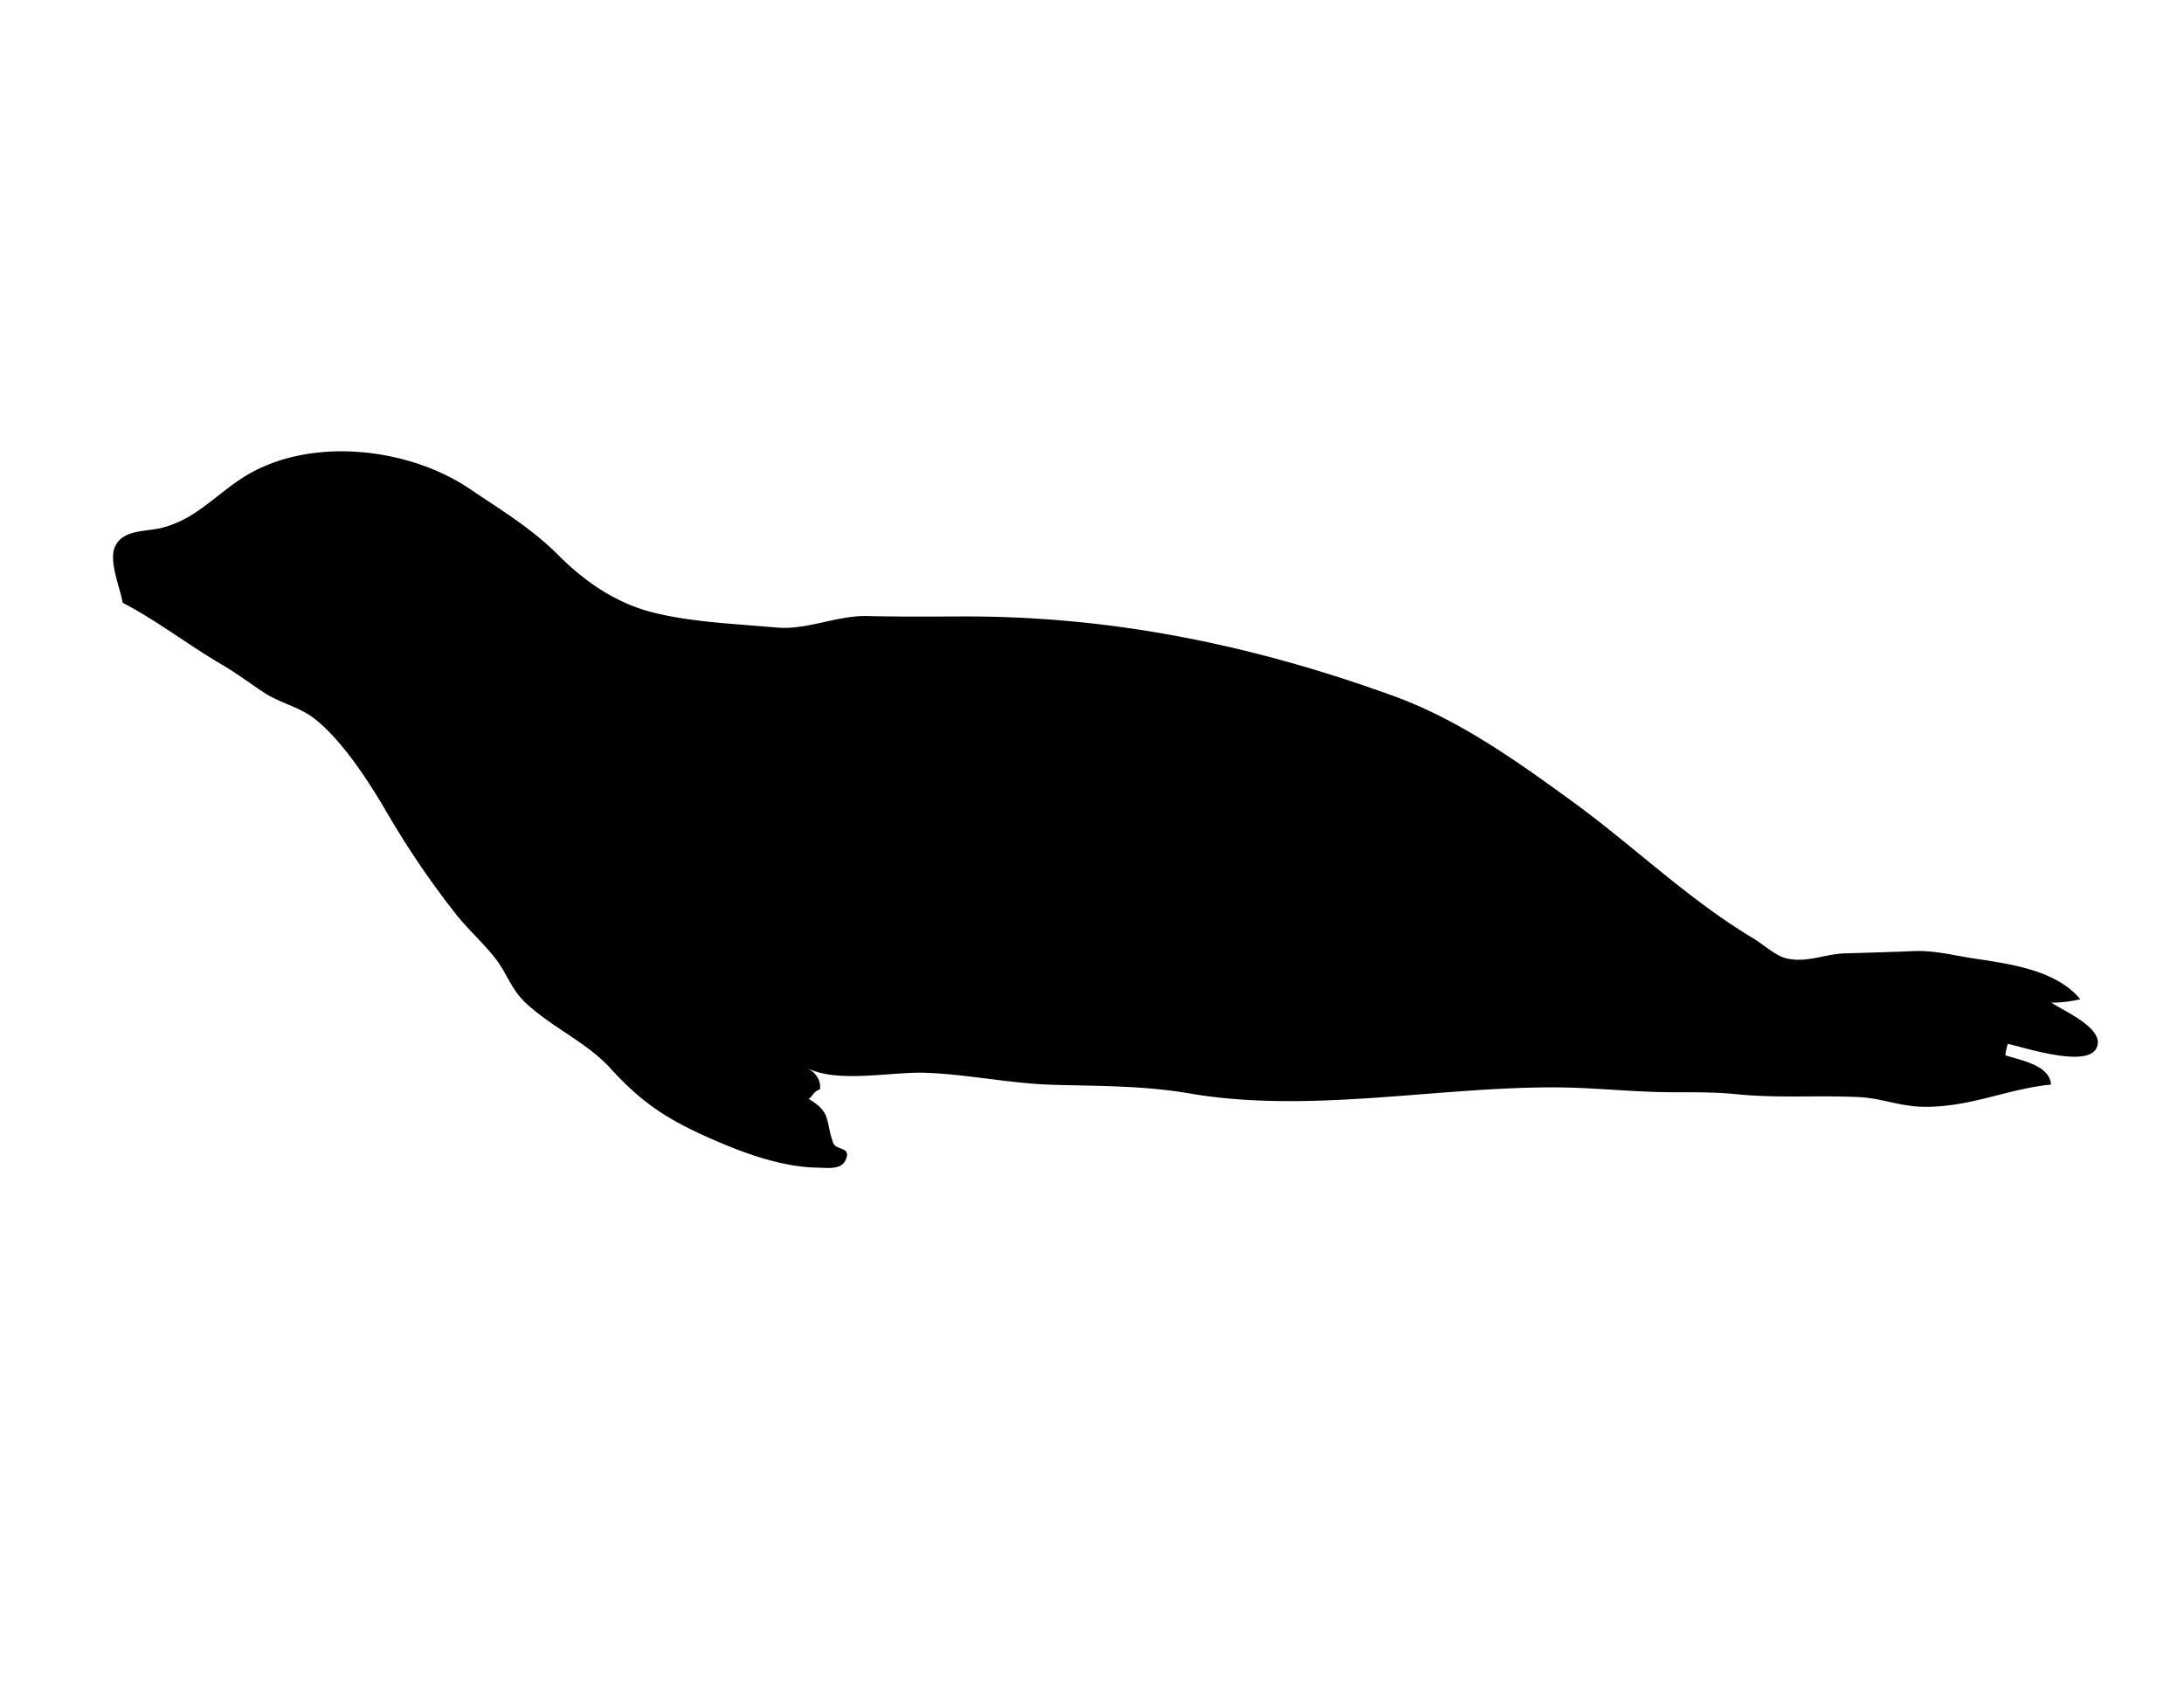<svg xmlns="http://www.w3.org/2000/svg" width="792" height="612" viewBox="0 0 792 612"><path d="M349.545 223.522c53.933-.13 105.097 10.419 155.918 28.88 23.645 8.59 44.394 23.431 64.585 38.099 22.43 16.295 41.839 35.407 65.757 49.741 3.226 1.933 7.979 6.103 11.275 7.054 7.548 2.178 14.382-1.355 21.765-1.597 8.071-.264 16.479-.452 24.77-.828 7.844-.355 14.512 1.498 22.056 2.646 12.807 1.951 29.969 4.104 38.724 14.82-3.366.748-6.907 1.232-10.425 1.21 3.58 2.711 20.457 9.602 16.068 16.869-4.028 6.669-26.522-.779-31.888-1.91-.369.9-.893 3.216-.903 4.145 5.688 1.857 16.054 3.558 16.517 10.609-15.785 1.551-28.81 8.108-45.692 8.069-8.745-.02-15.785-3.146-23.862-3.525-15.503-.728-29.384.484-44.796-1.081-6.979-.709-14.833-.686-22.251-.686-15.388 0-28.815-1.765-44.109-1.765-43.523 0-88.711 9.614-132.009 2.15-16.254-2.801-32.751-2.61-49.179-3.081-15.623-.446-30.932-3.838-46.434-4.363-12.232-.413-32.046 3.949-42.874-1.827 3.104 1.597 5.225 4.369 4.804 7.85-2.421.764-2.517 2.4-4.118 3.484 8.339 4.767 6.078 8.051 8.885 15.877 1.079 3.009 6.931 1.207 4.447 6.418-1.665 3.493-6.857 2.643-9.939 2.604-13.187-.166-27.227-5.381-39.012-10.586-15.488-6.841-24.741-12.784-36.215-25.387-8.628-9.479-20.918-14.611-30.807-23.797-5.152-4.785-6.801-10.728-10.809-15.898-4.487-5.791-10.185-10.799-14.794-16.676a319.852 319.852 0 0 1-24.681-36.386c-6.342-10.891-16.599-26.975-27.132-34.711-4.82-3.541-12.135-5.316-17.444-8.805-5.189-3.41-9.885-6.996-15.264-10.14-12.001-7.016-23.861-16.172-35.994-22.433-.833-5.239-5.088-14.882-2.843-20.182 2.719-6.418 10.983-5.538 16.812-6.941 13.429-3.234 21.124-13.791 32.833-20.162 23.763-12.931 57.745-8.432 79.023 5.956 10.954 7.406 22.574 14.415 31.938 23.836 9.21 9.267 20.572 17.469 34.425 20.979 14.229 3.606 30.507 4.18 44.973 5.487 11.043.996 21.793-4.435 32.88-4.163 11.564.284 23.275.176 35.019.147z"/></svg>